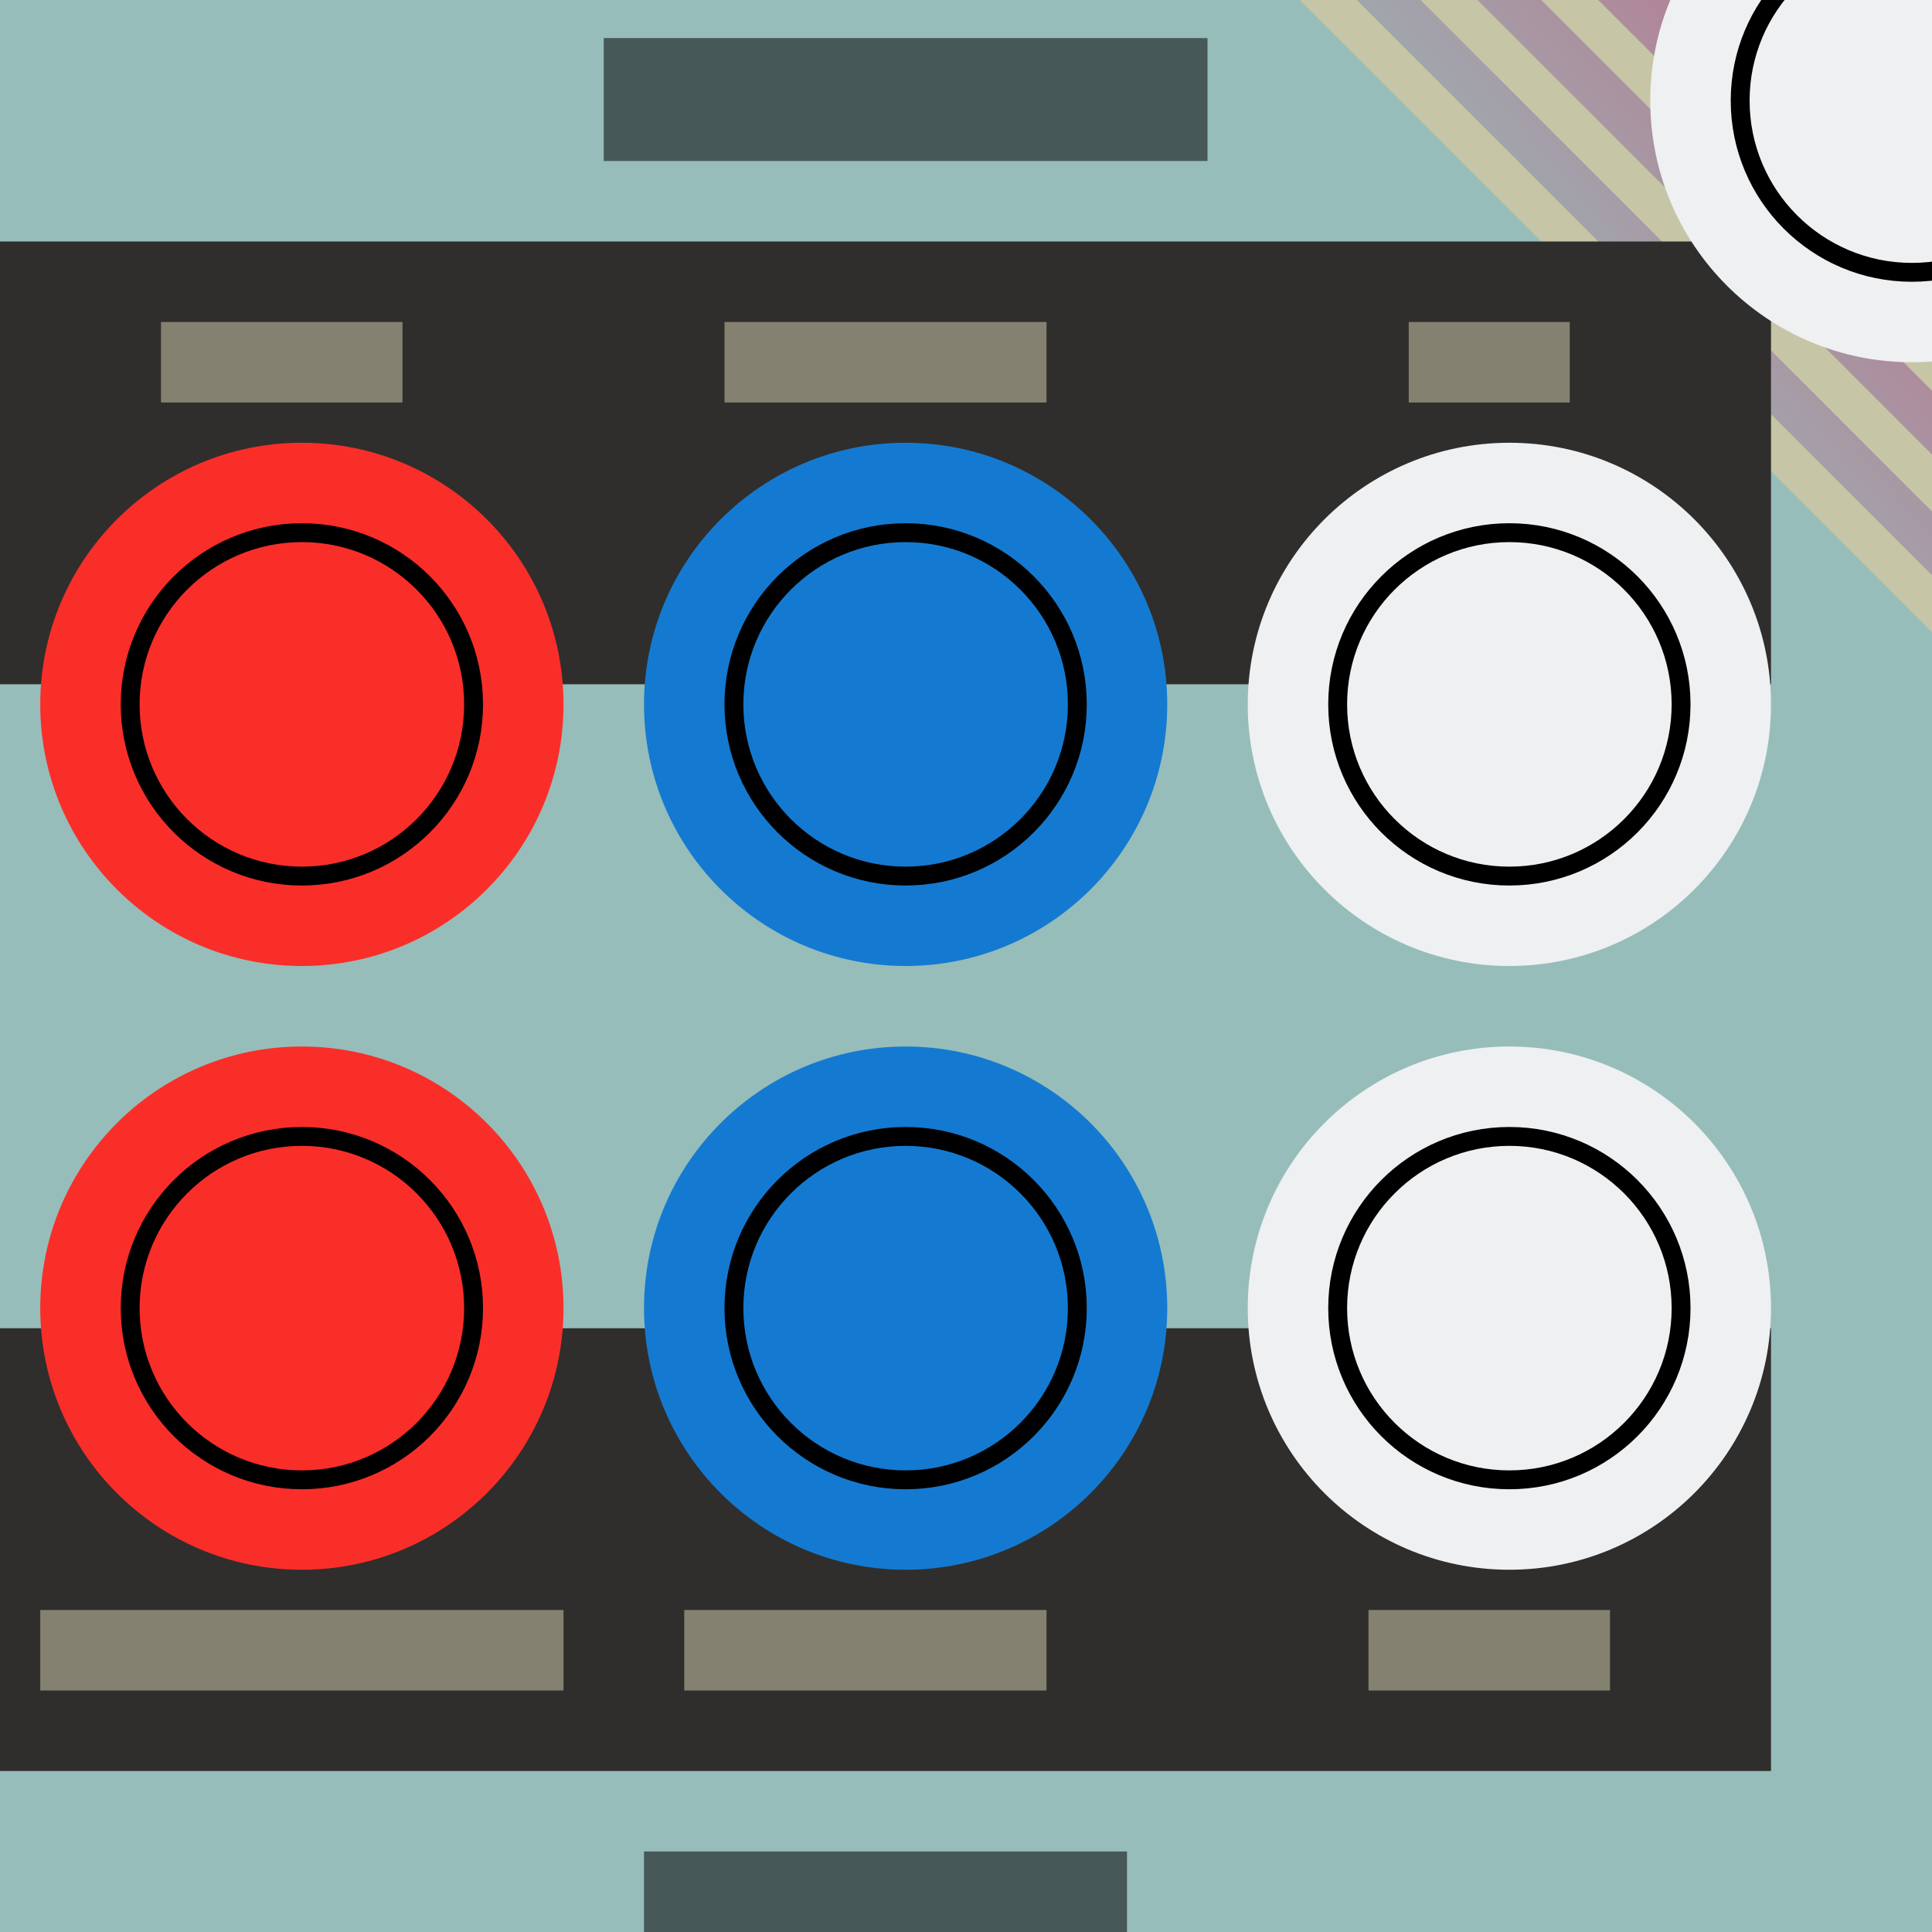 <?xml version="1.0" encoding="UTF-8" standalone="no"?>
<!-- Created with Inkscape (http://www.inkscape.org/) -->

<svg
   xmlns:dc="http://purl.org/dc/elements/1.1/"
   xmlns:cc="http://creativecommons.org/ns#"
   xmlns:rdf="http://www.w3.org/1999/02/22-rdf-syntax-ns#"
   xmlns:svg="http://www.w3.org/2000/svg"
   xmlns="http://www.w3.org/2000/svg"
   xmlns:xlink="http://www.w3.org/1999/xlink"
   xmlns:sodipodi="http://sodipodi.sourceforge.net/DTD/sodipodi-0.dtd"
   xmlns:inkscape="http://www.inkscape.org/namespaces/inkscape"
   width="48"
   height="48"
   viewBox="0 0 48 48"
   id="svg2"
   version="1.1"
   inkscape:version="0.91 r13725"
   sodipodi:docname="sf2.svg"
   inkscape:export-filename="D:\MyDocs\Documents\RetroArch\ctr\assets\fbalpha2012_cps1.png"
   inkscape:export-xdpi="90"
   inkscape:export-ydpi="90">
  <defs
     id="defs4">
    <linearGradient
       inkscape:collect="always"
       id="linearGradient8462">
      <stop
         style="stop-color:#96bdba;stop-opacity:1"
         offset="0"
         id="stop8464" />
      <stop
         style="stop-color:#c35e81;stop-opacity:1"
         offset="1"
         id="stop8466" />
    </linearGradient>
    <linearGradient
       inkscape:collect="always"
       xlink:href="#linearGradient8462"
       id="linearGradient8468"
       x1="36"
       y1="1013.362"
       x2="49"
       y2="1002.362"
       gradientUnits="userSpaceOnUse" />
  </defs>
  <sodipodi:namedview
     id="base"
     pagecolor="#ffffff"
     bordercolor="#666666"
     borderopacity="1.0"
     inkscape:pageopacity="0.0"
     inkscape:pageshadow="2"
     inkscape:zoom="11.2"
     inkscape:cx="3.3508098"
     inkscape:cy="24.344121"
     inkscape:document-units="px"
     inkscape:current-layer="layer1"
     showgrid="true"
     units="px"
     inkscape:window-width="1857"
     inkscape:window-height="1057"
     inkscape:window-x="55"
     inkscape:window-y="-8"
     inkscape:window-maximized="1"
     inkscape:snap-global="true"
     inkscape:snap-bbox="true"
     inkscape:snap-bbox-edge-midpoints="false"
     inkscape:bbox-paths="true"
     inkscape:snap-bbox-midpoints="false"
     inkscape:bbox-nodes="true"
     inkscape:object-nodes="true"
     showguides="false"
     inkscape:snap-object-midpoints="false">
    <inkscape:grid
       type="xygrid"
       id="grid3336"
       empspacing="4"
       dotted="false" />
  </sodipodi:namedview>
  <g
     inkscape:label="Layer 1"
     inkscape:groupmode="layer"
     id="layer1"
     transform="translate(0,-1004.362)"
     style="display:inline">
    <rect
       style="opacity:1;fill:#96bdba;fill-opacity:1;stroke:none;stroke-width:1;stroke-linecap:round;stroke-miterlimit:4;stroke-dasharray:none;stroke-opacity:1"
       id="rect7742"
       width="48"
       height="49"
       x="0"
       y="1004.362" />
    <rect
       style="display:inline;opacity:1;fill:#2f2e2c;fill-opacity:1;stroke:none;stroke-width:1;stroke-linecap:round;stroke-miterlimit:4;stroke-dasharray:none;stroke-opacity:1"
       id="rect7648-2"
       width="44"
       height="11"
       x="-1.7763568e-015"
       y="1037.362" />
    <rect
       style="opacity:0.534;fill:#000000;fill-opacity:1;stroke:none;stroke-width:0.946;stroke-linecap:round;stroke-miterlimit:4;stroke-dasharray:none;stroke-opacity:1"
       id="rect7665"
       width="15"
       height="3.054"
       x="15"
       y="1005.308" />
    <rect
       style="opacity:0.534;fill:#000000;fill-opacity:1;stroke:none;stroke-width:0.887;stroke-linecap:round;stroke-miterlimit:4;stroke-dasharray:none;stroke-opacity:1"
       id="rect7667"
       width="12"
       height="3.113"
       x="16"
       y="1050.362" />
    <rect
       style="opacity:1;fill:#d5d0b0;fill-opacity:0.517;stroke:none;stroke-width:1;stroke-linecap:round;stroke-miterlimit:4;stroke-dasharray:none;stroke-opacity:1"
       id="rect7675"
       width="13"
       height="2"
       x="1"
       y="1044.362" />
    <rect
       style="opacity:1;fill:#d5d0b0;fill-opacity:0.517;stroke:none;stroke-width:1;stroke-linecap:round;stroke-miterlimit:4;stroke-dasharray:none;stroke-opacity:1"
       id="rect7677"
       width="9"
       height="2"
       x="17"
       y="1044.362" />
    <rect
       style="opacity:1;fill:#d5d0b0;fill-opacity:0.517;stroke:none;stroke-width:1;stroke-linecap:round;stroke-miterlimit:4;stroke-dasharray:none;stroke-opacity:1"
       id="rect7679"
       width="6"
       height="2"
       x="34"
       y="1044.362" />
    <circle
       style="display:inline;opacity:1;fill:#f92e29;fill-opacity:1;stroke:none;stroke-width:1;stroke-linecap:round;stroke-miterlimit:4;stroke-dasharray:none;stroke-opacity:1"
       id="path7681-2"
       cx="7.5"
       cy="1036.862"
       r="6.5" />
    <circle
       style="display:inline;opacity:1;fill:#147ad1;fill-opacity:1;stroke:none;stroke-width:1;stroke-linecap:round;stroke-miterlimit:4;stroke-dasharray:none;stroke-opacity:1"
       id="path7681-1-5"
       cx="22.5"
       cy="1036.862"
       r="6.5" />
    <circle
       style="display:inline;opacity:1;fill:#eef0f2;fill-opacity:1;stroke:none;stroke-width:1;stroke-linecap:round;stroke-miterlimit:4;stroke-dasharray:none;stroke-opacity:1"
       id="path7681-9-4"
       cx="37.5"
       cy="1036.862"
       r="6.5" />
    <path
       style="fill:url(#linearGradient8468);fill-rule:evenodd;stroke:#c6c6a6;stroke-width:1px;stroke-linecap:butt;stroke-linejoin:miter;stroke-opacity:1;fill-opacity:1"
       d="m 49,1020.362 -17,-17 17,-1 z"
       id="path7744"
       inkscape:connector-curvature="0"
       sodipodi:nodetypes="cc" />
    <path
       style="fill:#ccd0a8;fill-rule:evenodd;stroke:#c6c6a6;stroke-width:1px;stroke-linecap:butt;stroke-linejoin:miter;stroke-opacity:1;fill-opacity:1"
       d="m 49,1017.362 -14,-14"
       id="path7746"
       inkscape:connector-curvature="0"
       sodipodi:nodetypes="cc" />
    <rect
       style="opacity:1;fill:#2f2e2c;fill-opacity:1;stroke:none;stroke-width:1;stroke-linecap:round;stroke-miterlimit:4;stroke-dasharray:none;stroke-opacity:1"
       id="rect7648"
       width="44"
       height="11"
       x="-1.7763568e-015"
       y="1010.362" />
    <path
       style="fill:#ccd0a8;fill-rule:evenodd;stroke:#c6c6a6;stroke-width:1px;stroke-linecap:butt;stroke-linejoin:miter;stroke-opacity:1;fill-opacity:1"
       d="m 38,1003.362 11,11"
       id="path7748"
       inkscape:connector-curvature="0"
       sodipodi:nodetypes="cc" />
    <circle
       style="opacity:1;fill:#f92e29;fill-opacity:1;stroke:none;stroke-width:1;stroke-linecap:round;stroke-miterlimit:4;stroke-dasharray:none;stroke-opacity:1"
       id="path7681"
       cx="7.5"
       cy="1021.862"
       r="6.5" />
    <circle
       style="display:inline;opacity:1;fill:#eef0f2;fill-opacity:1;stroke:none;stroke-width:1;stroke-linecap:round;stroke-miterlimit:4;stroke-dasharray:none;stroke-opacity:1"
       id="path7681-9-2"
       cx="47.5"
       cy="1006.862"
       r="6.5" />
    <rect
       style="opacity:1;fill:#d5d0b0;fill-opacity:0.517;stroke:none;stroke-width:1;stroke-linecap:round;stroke-miterlimit:4;stroke-dasharray:none;stroke-opacity:1"
       id="rect7671"
       width="8"
       height="2"
       x="18"
       y="1012.362" />
    <circle
       style="display:inline;opacity:1;fill:#147ad1;fill-opacity:1;stroke:none;stroke-width:1;stroke-linecap:round;stroke-miterlimit:4;stroke-dasharray:none;stroke-opacity:1"
       id="path7681-1"
       cx="22.5"
       cy="1021.862"
       r="6.5" />
    <ellipse
       style="display:inline;opacity:1;fill:none;fill-opacity:1;stroke:#000000;stroke-width:0.469;stroke-linecap:round;stroke-linejoin:miter;stroke-miterlimit:4;stroke-dasharray:none;stroke-opacity:1"
       id="path9044-1"
       cx="22.5"
       cy="1021.862"
       rx="4.266"
       ry="4.266" />
    <ellipse
       ry="4.266"
       rx="4.266"
       cy="1021.862"
       cx="7.5"
       id="ellipse9712"
       style="display:inline;opacity:1;fill:none;fill-opacity:1;stroke:#000000;stroke-width:0.469;stroke-linecap:round;stroke-linejoin:miter;stroke-miterlimit:4;stroke-dasharray:none;stroke-opacity:1" />
    <rect
       style="opacity:1;fill:#d5d0b0;fill-opacity:0.517;stroke:none;stroke-width:1;stroke-linecap:round;stroke-miterlimit:4;stroke-dasharray:none;stroke-opacity:1"
       id="rect7669"
       width="6"
       height="2"
       x="4"
       y="1012.362" />
    <circle
       style="display:inline;opacity:1;fill:#eef0f2;fill-opacity:1;stroke:none;stroke-width:1;stroke-linecap:round;stroke-miterlimit:4;stroke-dasharray:none;stroke-opacity:1"
       id="path7681-9"
       cx="37.5"
       cy="1021.862"
       r="6.5" />
    <ellipse
       ry="4.266"
       rx="4.266"
       cy="1021.862"
       cx="37.5"
       id="ellipse9714"
       style="display:inline;opacity:1;fill:none;fill-opacity:1;stroke:#000000;stroke-width:0.469;stroke-linecap:round;stroke-linejoin:miter;stroke-miterlimit:4;stroke-dasharray:none;stroke-opacity:1" />
    <ellipse
       ry="4.266"
       rx="4.266"
       cy="1036.862"
       cx="22.5"
       id="ellipse9716"
       style="display:inline;opacity:1;fill:none;fill-opacity:1;stroke:#000000;stroke-width:0.469;stroke-linecap:round;stroke-linejoin:miter;stroke-miterlimit:4;stroke-dasharray:none;stroke-opacity:1" />
    <ellipse
       style="display:inline;opacity:1;fill:none;fill-opacity:1;stroke:#000000;stroke-width:0.469;stroke-linecap:round;stroke-linejoin:miter;stroke-miterlimit:4;stroke-dasharray:none;stroke-opacity:1"
       id="ellipse9718"
       cx="7.5"
       cy="1036.862"
       rx="4.266"
       ry="4.266" />
    <ellipse
       style="display:inline;opacity:1;fill:none;fill-opacity:1;stroke:#000000;stroke-width:0.469;stroke-linecap:round;stroke-linejoin:miter;stroke-miterlimit:4;stroke-dasharray:none;stroke-opacity:1"
       id="ellipse9720"
       cx="37.5"
       cy="1036.862"
       rx="4.266"
       ry="4.266" />
    <ellipse
       ry="4.266"
       rx="4.266"
       cy="1006.862"
       cx="47.5"
       id="ellipse9714-5"
       style="display:inline;opacity:1;fill:none;fill-opacity:1;stroke:#000000;stroke-width:0.469;stroke-linecap:round;stroke-linejoin:miter;stroke-miterlimit:4;stroke-dasharray:none;stroke-opacity:1" />
    <rect
       style="opacity:1;fill:#d5d0b0;fill-opacity:0.517;stroke:none;stroke-width:1;stroke-linecap:round;stroke-miterlimit:4;stroke-dasharray:none;stroke-opacity:1"
       id="rect7673"
       width="4"
       height="2"
       x="35"
       y="1012.362" />
  </g>
  <g
     inkscape:groupmode="layer"
     id="layer2"
     inkscape:label="image"
     style="display:inline;opacity:1" />
</svg>

